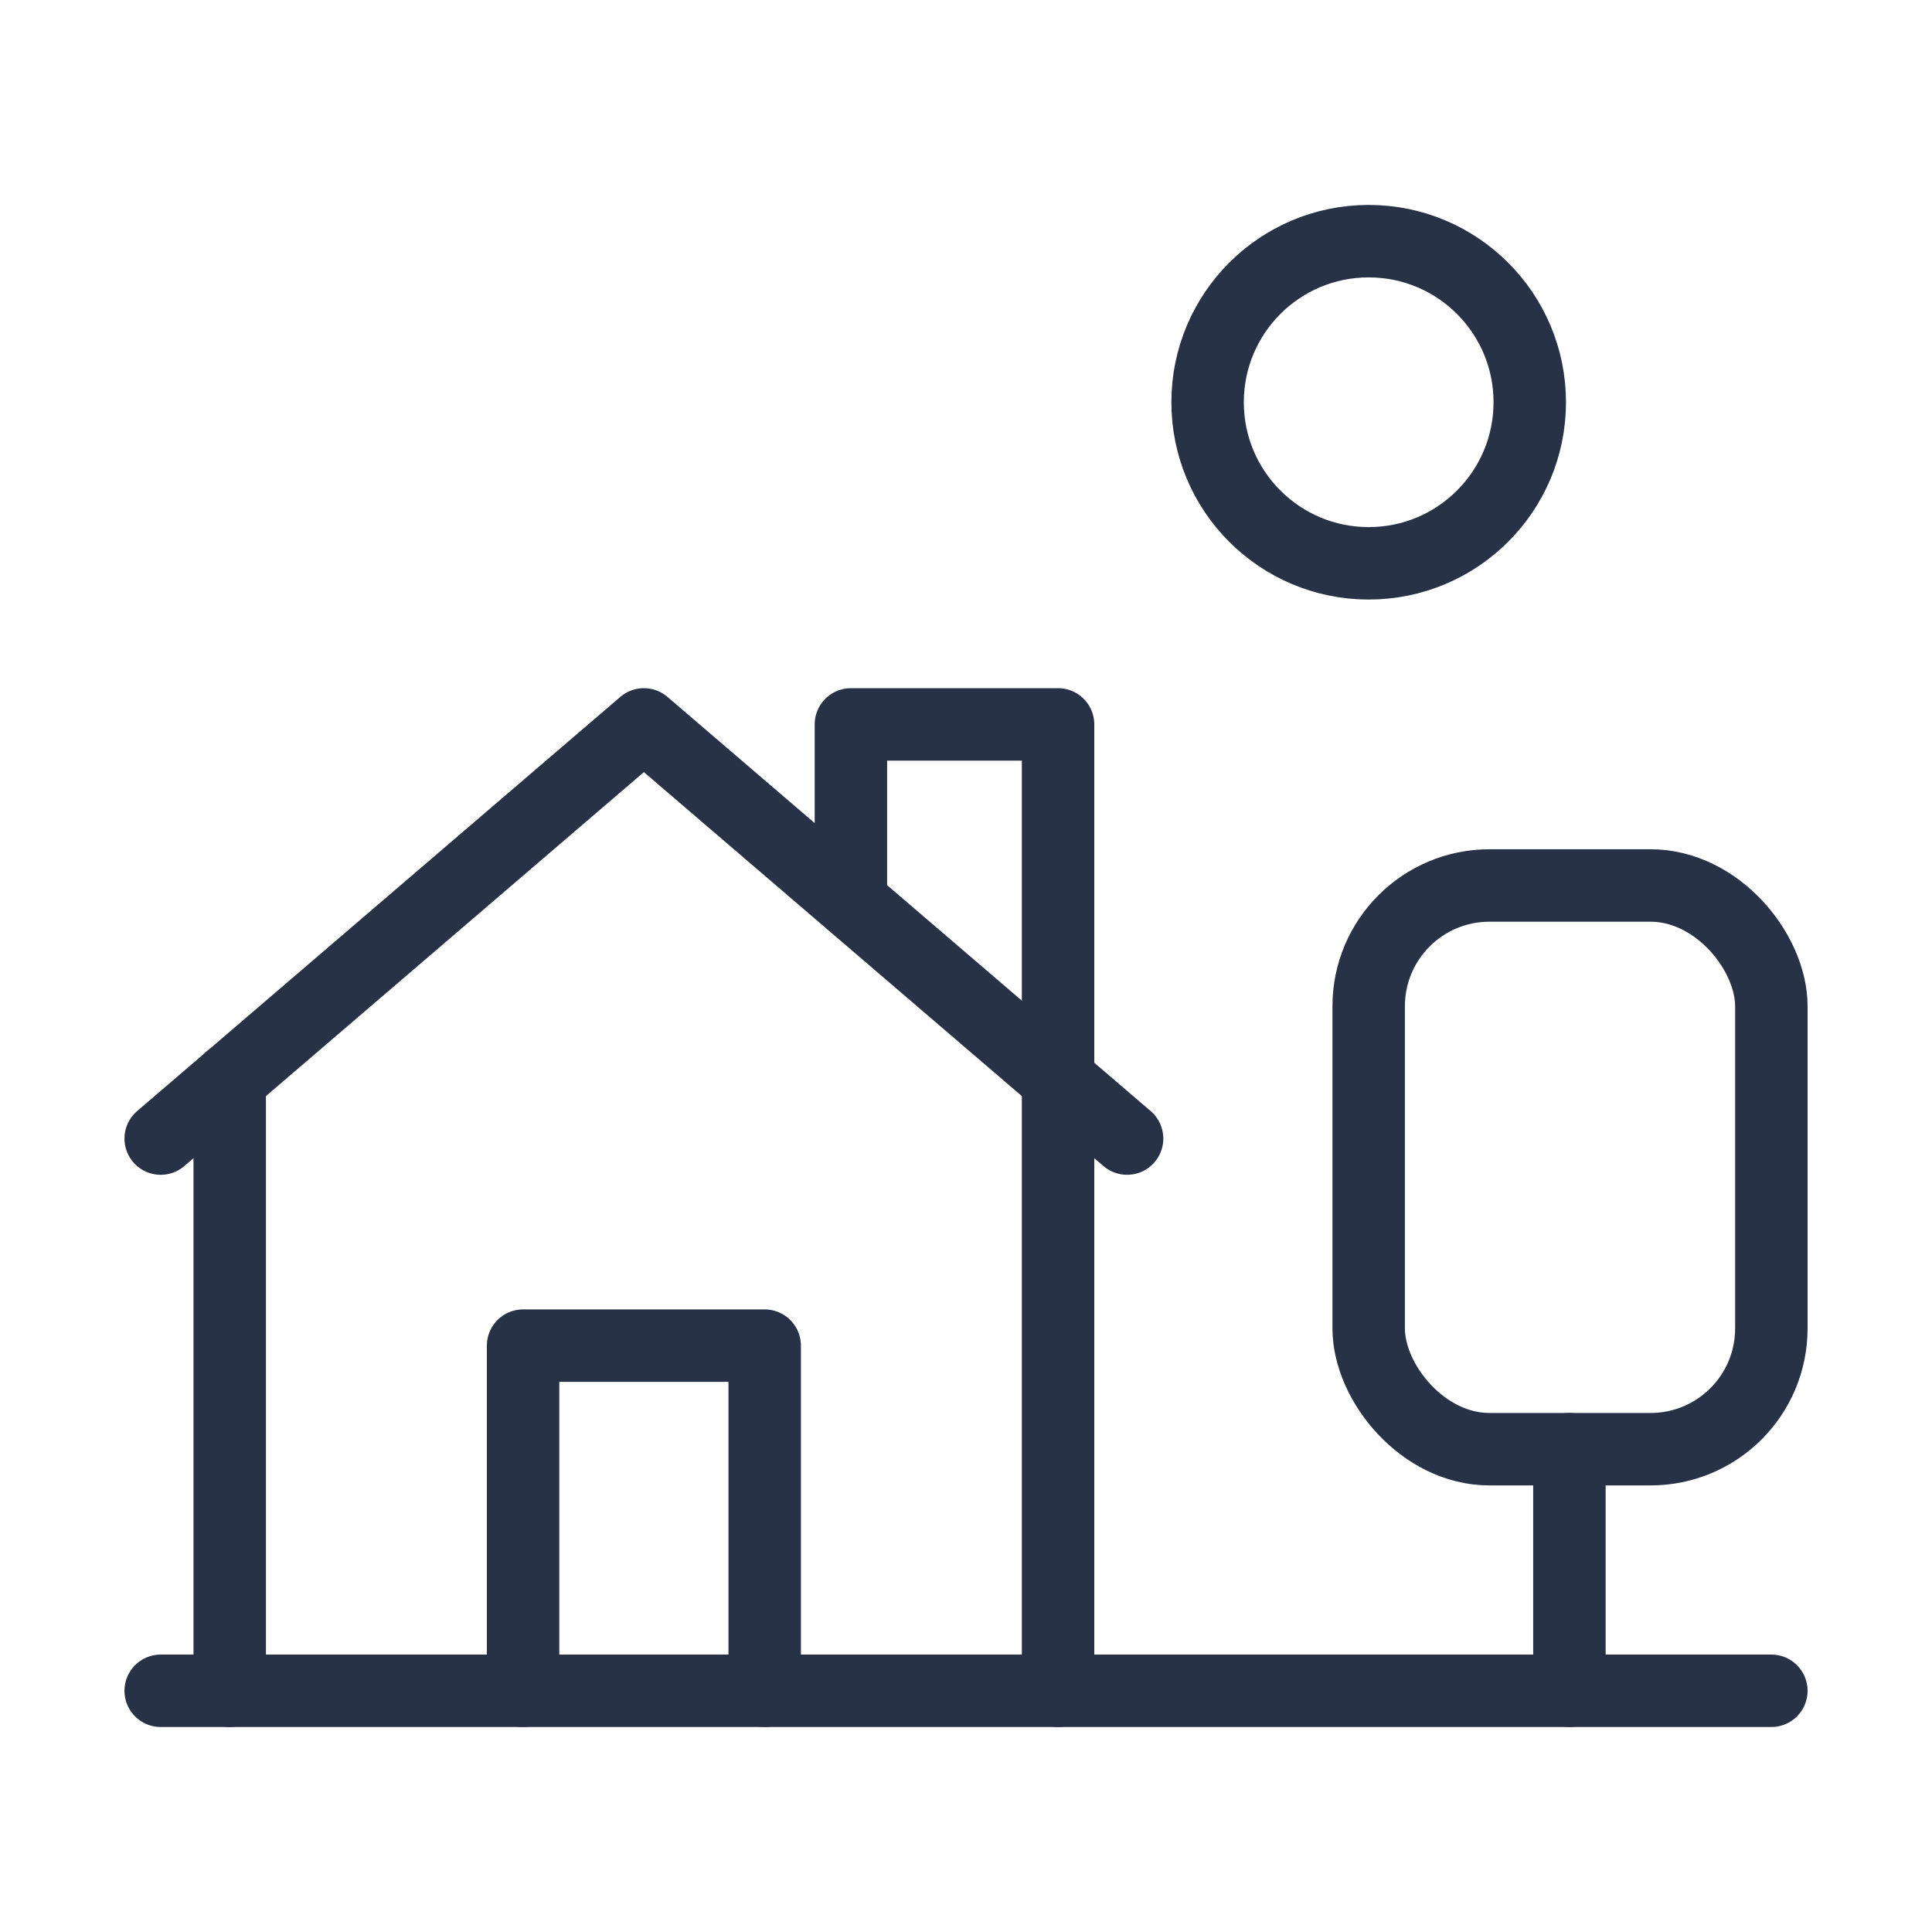 <svg width="40" height="40" viewBox="0 0 40 40" fill="none" xmlns="http://www.w3.org/2000/svg">
<path d="M3.327 23.573L13.331 14.998L23.335 23.573" stroke="#273246" stroke-width="1.5" stroke-linecap="round" stroke-linejoin="round"/>
<path d="M21.906 35.006V14.998H17.617V18.666" stroke="#273246" stroke-width="1.5" stroke-linecap="round" stroke-linejoin="round"/>
<path d="M10.83 35.006V27.86H15.832V35.006" stroke="#273246" stroke-width="1.5" stroke-linecap="round" stroke-linejoin="round"/>
<path d="M4.756 22.348V35.006" stroke="#273246" stroke-width="1.5" stroke-linecap="round" stroke-linejoin="round"/>
<path d="M36.674 35.006H3.327" stroke="#273246" stroke-width="1.5" stroke-linecap="round" stroke-linejoin="round"/>
<path d="M32.493 30.004V35.006" stroke="#273246" stroke-width="1.5" stroke-linecap="round" stroke-linejoin="round"/>
<rect x="28.337" y="18.333" width="8.337" height="11.671" rx="2.5" stroke="#273246" stroke-width="1.5" stroke-linecap="round" stroke-linejoin="round"/>
<circle cx="28.337" cy="8.328" r="3.335" stroke="#273246" stroke-width="1.5" stroke-linecap="round" stroke-linejoin="round"/>
</svg>
